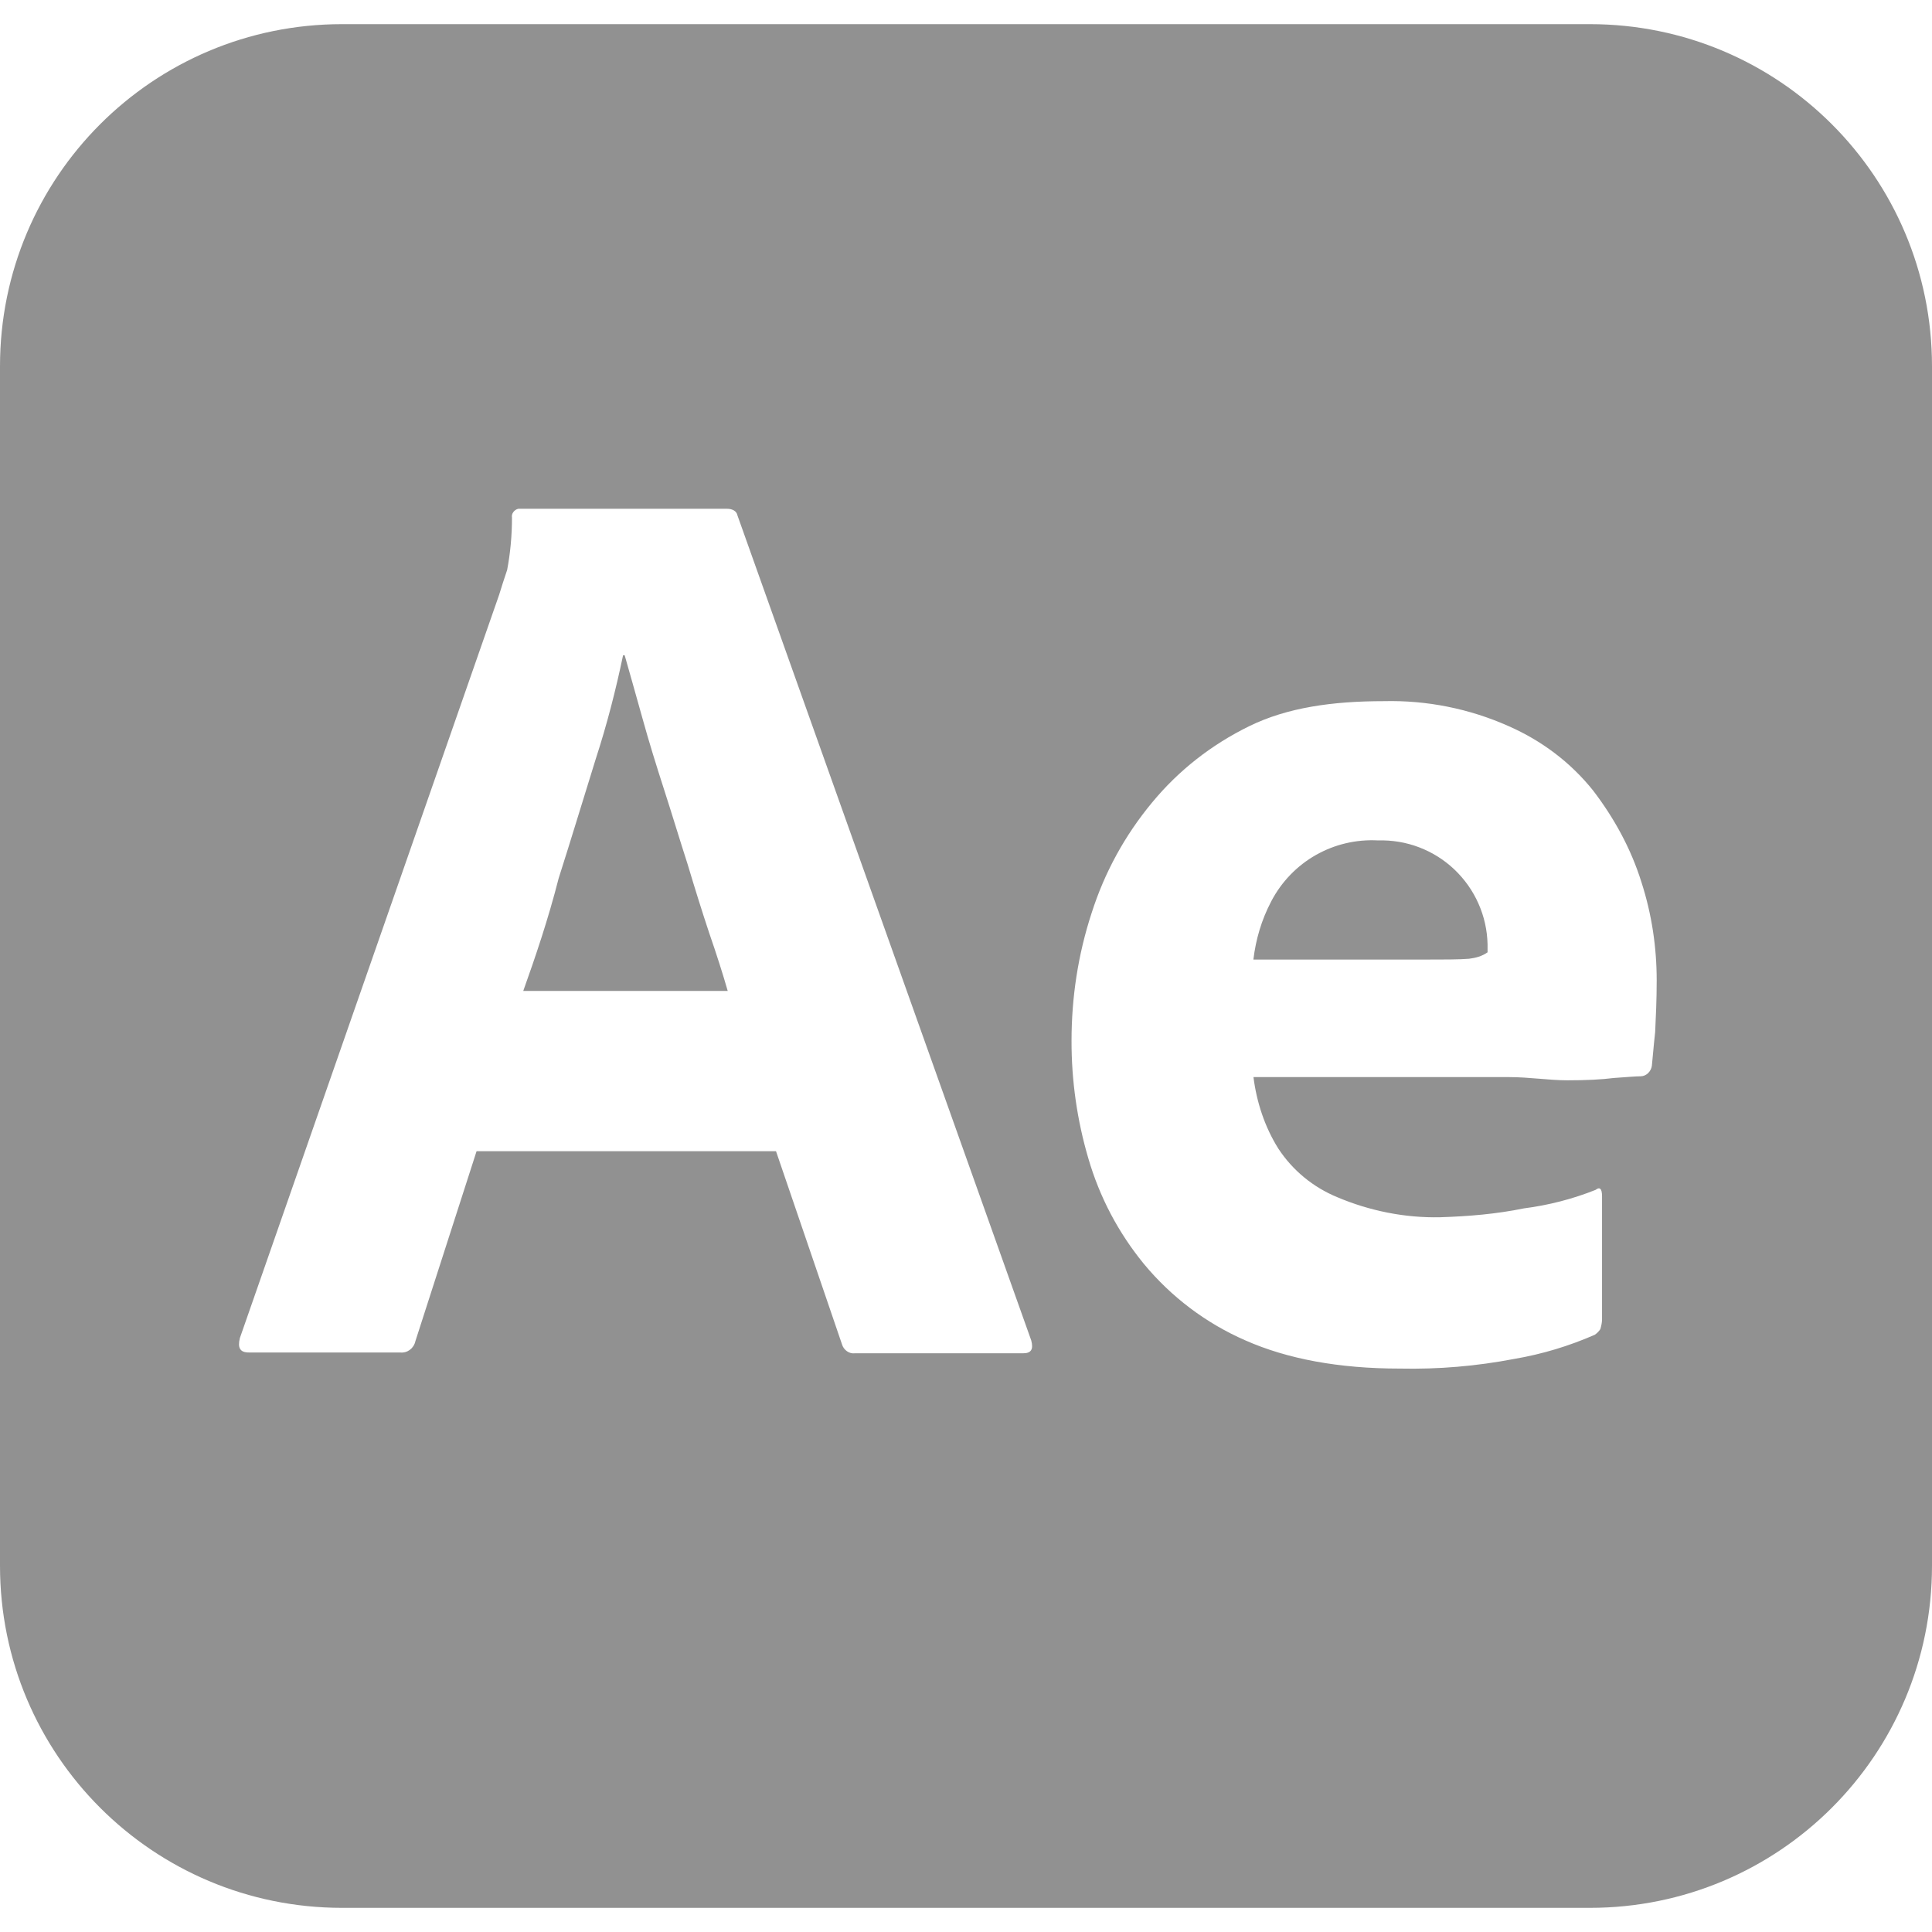  <svg class="right" width="24" height="24" viewBox="0 0 24 24" fill="none"
                            xmlns="http://www.w3.org/2000/svg">
                            <path opacity="0.5"
                                d="M8.54 10.73C8.44 10.42 8.35 10.12 8.25 9.81C8.15 9.5 8.06 9.21 7.98 8.92C7.9 8.64 7.83 8.38 7.76 8.14H7.74C7.65 8.57 7.54 9 7.4 9.43C7.25 9.91 7.1 10.41 6.94 10.91C6.81 11.42 6.65 11.89 6.5 12.31H9.04C8.98 12.1 8.9 11.85 8.81 11.59C8.72 11.32 8.63 11.03 8.54 10.73ZM17.12 10.44C16.57 10.41 16.05 10.7 15.79 11.2C15.67 11.43 15.6 11.67 15.57 11.92H17.679C17.939 11.92 18.129 11.92 18.249 11.91C18.329 11.9 18.409 11.88 18.479 11.83V11.73C18.475 11.556 18.437 11.384 18.366 11.225C18.296 11.066 18.194 10.922 18.068 10.802C17.942 10.682 17.793 10.588 17.63 10.526C17.468 10.464 17.294 10.435 17.12 10.44ZM19.75 0.3H4.25C1.9 0.3 0 2.2 0 4.55V19.45C0 21.8 1.9 23.7 4.25 23.7H19.75C22.1 23.7 24 21.8 24 19.45V4.55C24 2.2 22.1 0.3 19.75 0.3ZM12.71 16.811H10.62C10.55 16.821 10.48 16.77 10.46 16.701L9.64 14.301H5.92L5.16 16.661C5.14 16.751 5.06 16.811 4.97 16.801H3.09C2.98 16.801 2.95 16.741 2.98 16.621L6.2 7.39C6.23 7.29 6.26 7.2 6.3 7.08C6.34 6.87 6.36 6.65 6.36 6.43C6.35 6.38 6.39 6.33 6.44 6.32H9.03C9.1 6.32 9.15 6.35 9.16 6.4L12.81 16.65C12.84 16.76 12.811 16.811 12.71 16.811ZM20.561 12.82C20.54 13.009 20.53 13.15 20.52 13.24C20.51 13.31 20.451 13.37 20.38 13.37C20.32 13.37 20.21 13.38 20.05 13.391C19.891 13.411 19.7 13.42 19.471 13.42C19.241 13.42 19 13.38 18.741 13.38H15.571C15.61 13.69 15.711 14 15.881 14.27C16.058 14.539 16.312 14.748 16.61 14.871C17.01 15.041 17.451 15.131 17.891 15.121C18.241 15.11 18.59 15.081 18.93 15.011C19.235 14.972 19.535 14.895 19.821 14.781C19.871 14.742 19.901 14.761 19.901 14.861V16.392C19.901 16.431 19.891 16.472 19.88 16.511C19.862 16.539 19.838 16.562 19.811 16.581C19.491 16.721 19.161 16.821 18.811 16.881C18.34 16.971 17.871 17.011 17.391 17.001C16.63 17.001 15.991 16.881 15.471 16.651C14.982 16.438 14.55 16.112 14.21 15.701C13.891 15.311 13.66 14.871 13.52 14.391C13.38 13.916 13.31 13.424 13.311 12.93C13.311 12.391 13.391 11.86 13.561 11.34C13.721 10.84 13.971 10.38 14.311 9.97C14.641 9.57 15.05 9.25 15.52 9.02C15.991 8.79 16.55 8.71 17.19 8.71C17.723 8.697 18.253 8.803 18.74 9.02C19.15 9.2 19.51 9.47 19.79 9.82C20.05 10.16 20.26 10.54 20.391 10.96C20.52 11.36 20.58 11.77 20.58 12.18C20.58 12.42 20.57 12.63 20.561 12.82Z"
                                fill="#252525" />
                        </svg>